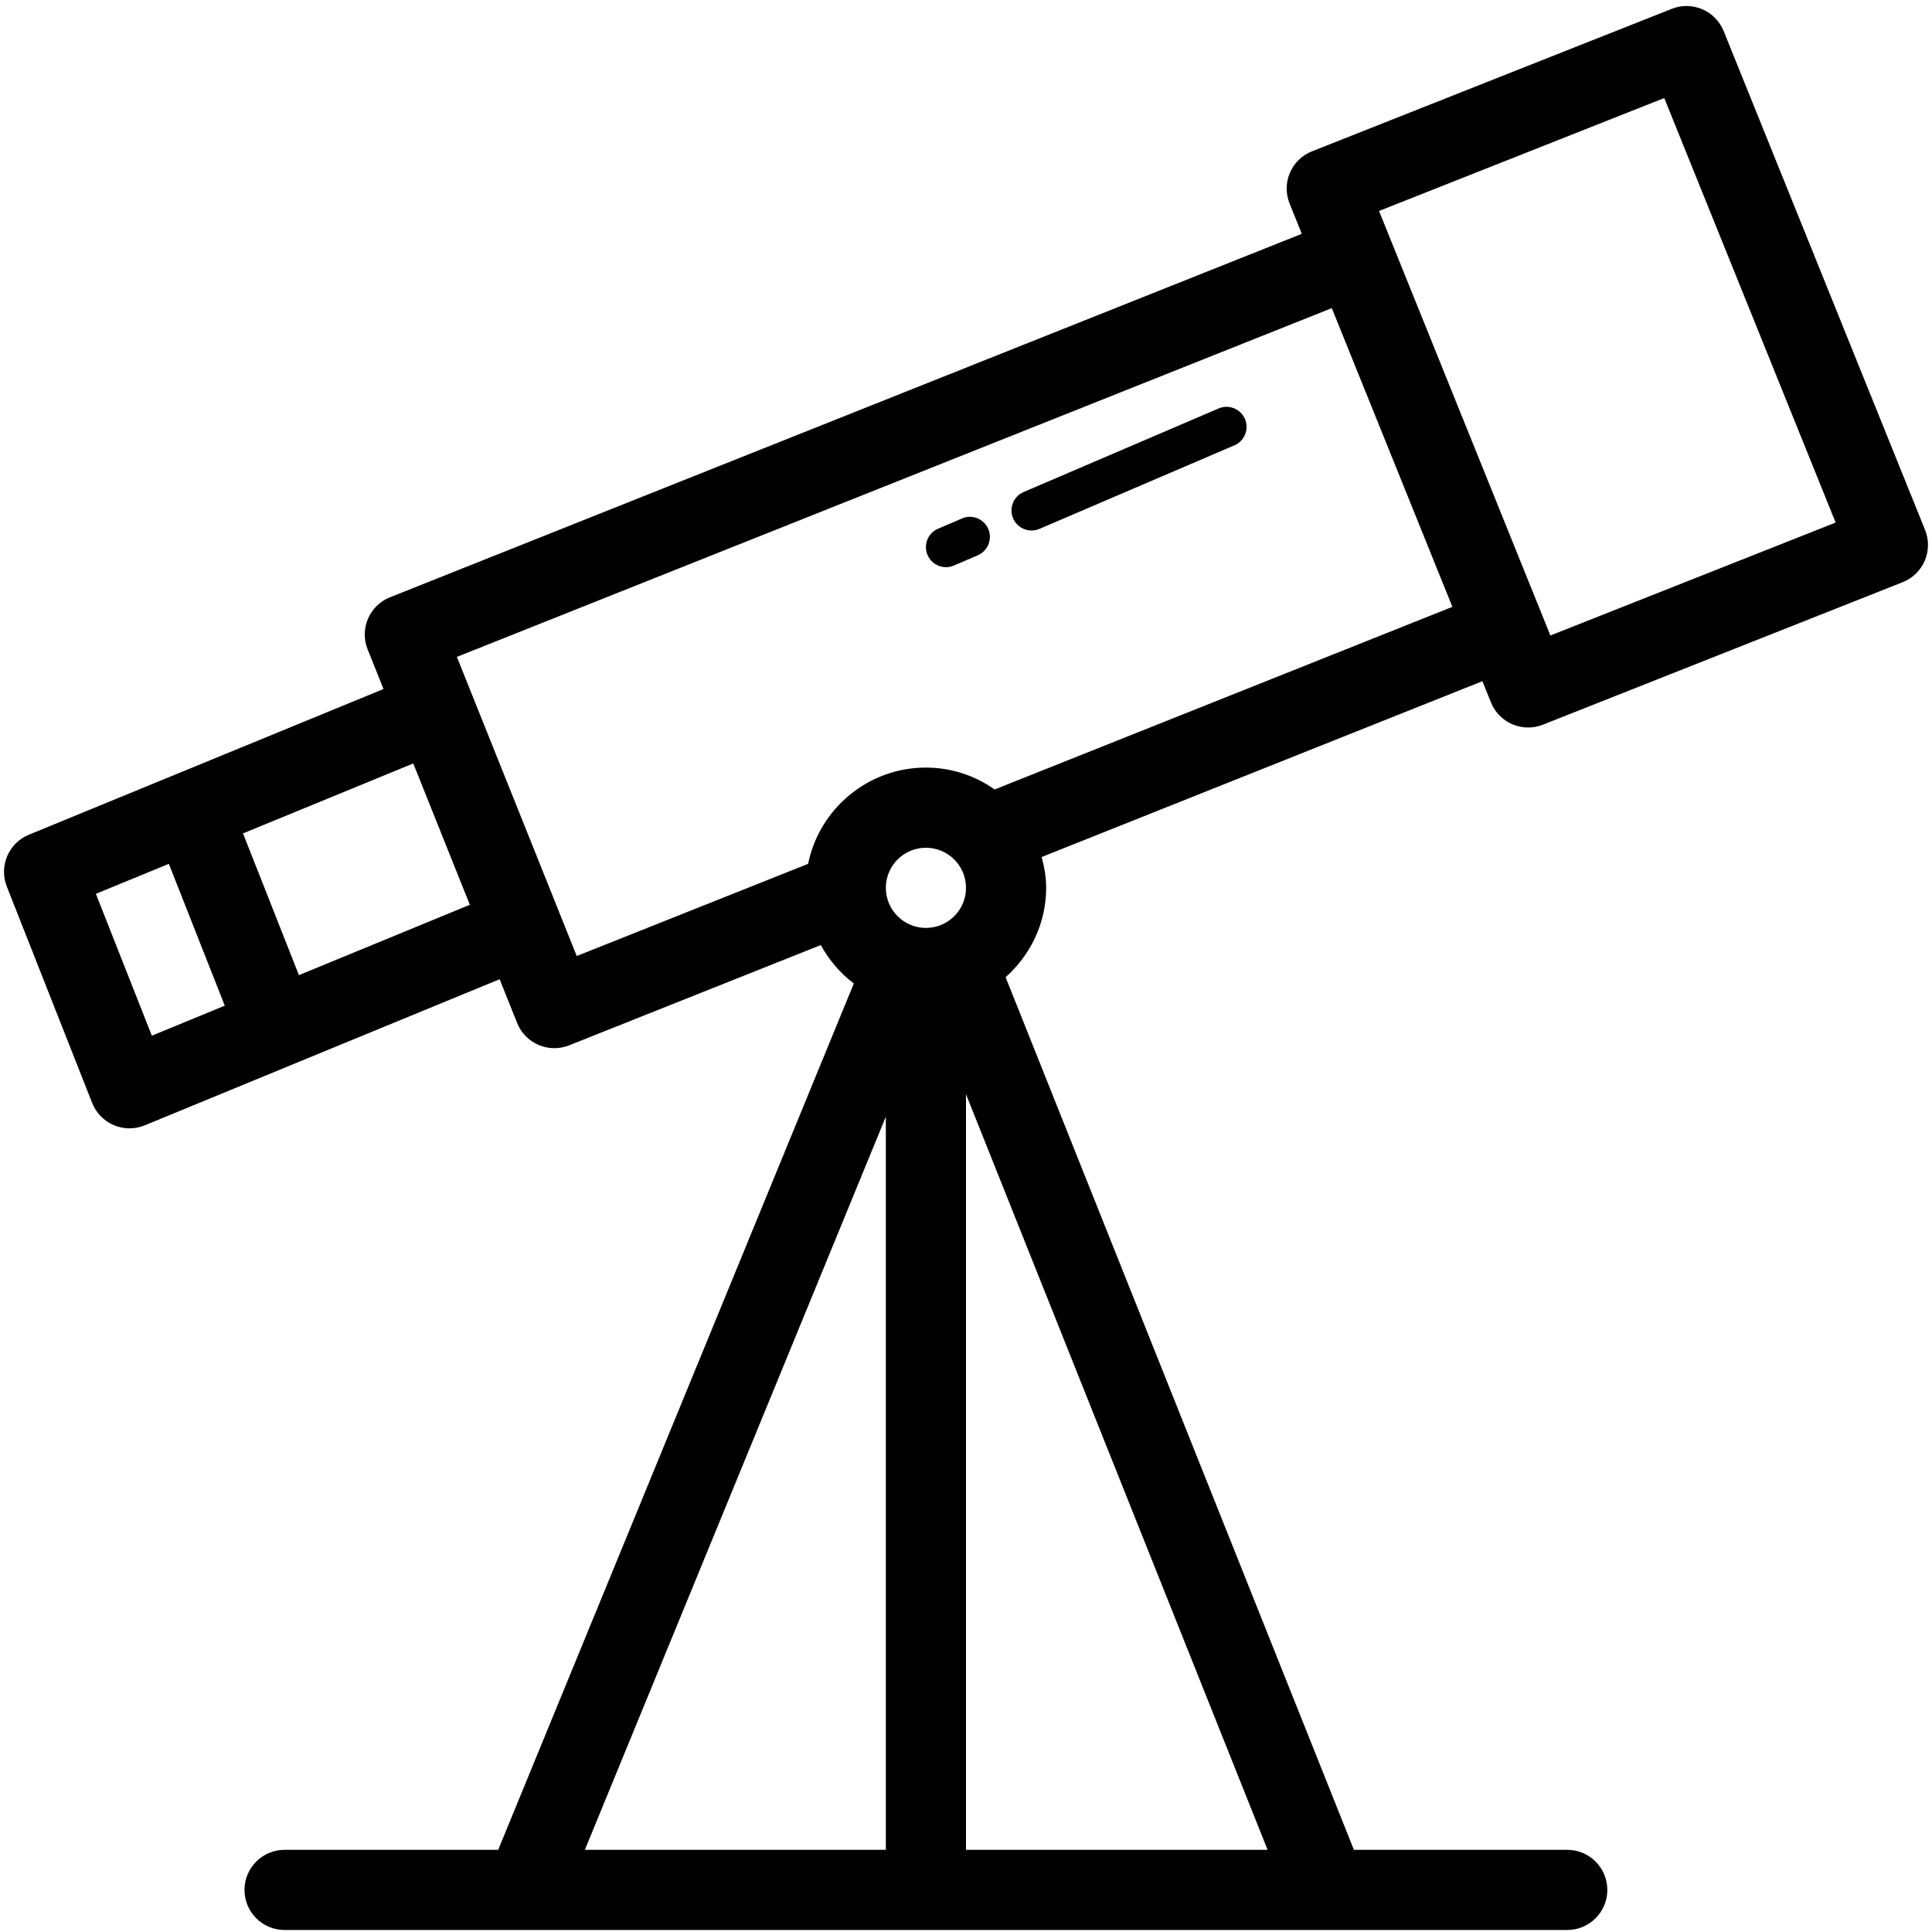 <svg xmlns="http://www.w3.org/2000/svg" xmlns:xlink="http://www.w3.org/1999/xlink" width="500" zoomAndPan="magnify" viewBox="0 0 375 375" height="500" preserveAspectRatio="xMidYMid meet" version="1.0"><path fill="#000000" d="M 186.715 100.637 L 182.074 102.621 C 180.102 103.469 179.188 105.758 180.035 107.734 C 180.668 109.207 182.102 110.09 183.609 110.09 C 184.121 110.09 184.645 109.988 185.145 109.77 L 189.781 107.785 C 191.758 106.934 192.672 104.648 191.824 102.672 C 190.969 100.699 188.684 99.762 186.715 100.637 Z M 186.715 100.637 " fill-opacity="1" fill-rule="nonzero"/><path fill="#000000" d="M 236.539 79.281 L 198.688 95.5 C 196.711 96.352 195.797 98.637 196.645 100.613 C 197.273 102.086 198.711 102.969 200.219 102.969 C 200.73 102.969 201.25 102.871 201.75 102.656 L 239.602 86.438 C 241.578 85.586 242.492 83.297 241.645 81.324 C 240.793 79.348 238.492 78.43 236.539 79.281 Z M 236.539 79.281 " fill-opacity="1" fill-rule="nonzero"/><path fill="#000000" d="M 373.656 102.863 L 334.566 6.039 C 332.957 2.062 328.445 0.133 324.488 1.715 L 254.656 29.371 C 252.73 30.129 251.188 31.633 250.371 33.539 C 249.555 35.441 249.531 37.59 250.309 39.512 L 252.676 45.383 L 75.699 115.93 C 71.711 117.52 69.762 122.039 71.352 126.027 L 74.438 133.738 L 34.336 150.215 C 34.312 150.223 34.285 150.219 34.258 150.227 C 34.227 150.238 34.207 150.266 34.18 150.277 L 5.602 162.02 C 1.668 163.637 -0.238 168.113 1.32 172.07 L 17.891 214.086 C 18.656 216.023 20.164 217.574 22.082 218.387 C 23.055 218.805 24.09 219.008 25.129 219.008 C 26.137 219.008 27.141 218.812 28.094 218.426 L 56.496 206.73 C 56.508 206.727 56.523 206.727 56.535 206.723 C 56.547 206.719 56.555 206.707 56.57 206.699 L 96.977 190.066 L 100.371 198.547 C 101.59 201.594 104.512 203.449 107.602 203.449 C 108.559 203.449 109.531 203.273 110.477 202.895 L 159.32 183.434 C 160.918 186.359 163.086 188.895 165.727 190.895 L 96.699 359.051 L 55.238 359.051 C 50.941 359.051 47.457 362.531 47.457 366.832 C 47.457 371.133 50.941 374.609 55.238 374.609 L 304.203 374.609 C 308.496 374.609 311.98 371.133 311.98 366.832 C 311.98 362.531 308.496 359.051 304.203 359.051 L 262.793 359.051 L 195.188 189.676 C 199.98 185.398 203.059 179.242 203.059 172.328 C 203.059 170.25 202.699 168.27 202.188 166.348 L 287.734 132.219 L 289.398 136.34 C 290.621 139.371 293.535 141.207 296.613 141.207 C 297.57 141.207 298.535 141.035 299.477 140.66 L 369.305 113.004 C 371.23 112.246 372.773 110.742 373.59 108.836 C 374.406 106.934 374.43 104.785 373.656 102.863 Z M 29.473 201.027 L 18.609 173.492 L 32.773 167.672 L 43.629 195.199 Z M 58.02 189.273 L 47.168 161.762 L 80.215 148.184 L 91.195 175.617 Z M 171.941 359.051 L 113.523 359.051 L 171.941 216.746 Z M 182.75 179.492 C 182.75 179.492 182.75 179.492 182.746 179.492 C 182.746 179.496 182.742 179.496 182.742 179.496 C 181.812 179.891 180.793 180.109 179.719 180.109 C 175.43 180.109 171.941 176.621 171.941 172.328 C 171.941 168.035 175.43 164.547 179.719 164.547 C 184.008 164.547 187.5 168.035 187.5 172.328 C 187.5 175.547 185.539 178.309 182.75 179.492 Z M 246.039 359.051 L 187.5 359.051 L 187.5 212.391 Z M 193.066 153.234 C 189.277 150.574 184.688 148.988 179.719 148.988 C 168.445 148.988 159.016 157.027 156.852 167.672 L 111.945 185.562 L 108.504 176.98 C 108.496 176.957 108.5 176.934 108.492 176.91 C 108.484 176.891 108.465 176.879 108.457 176.859 L 88.68 127.504 L 258.5 59.809 L 281.91 117.789 Z M 300.93 123.348 L 267.668 40.949 L 323.031 19.031 L 356.297 101.426 Z M 300.93 123.348 " fill-opacity="1" fill-rule="nonzero"/></svg>
